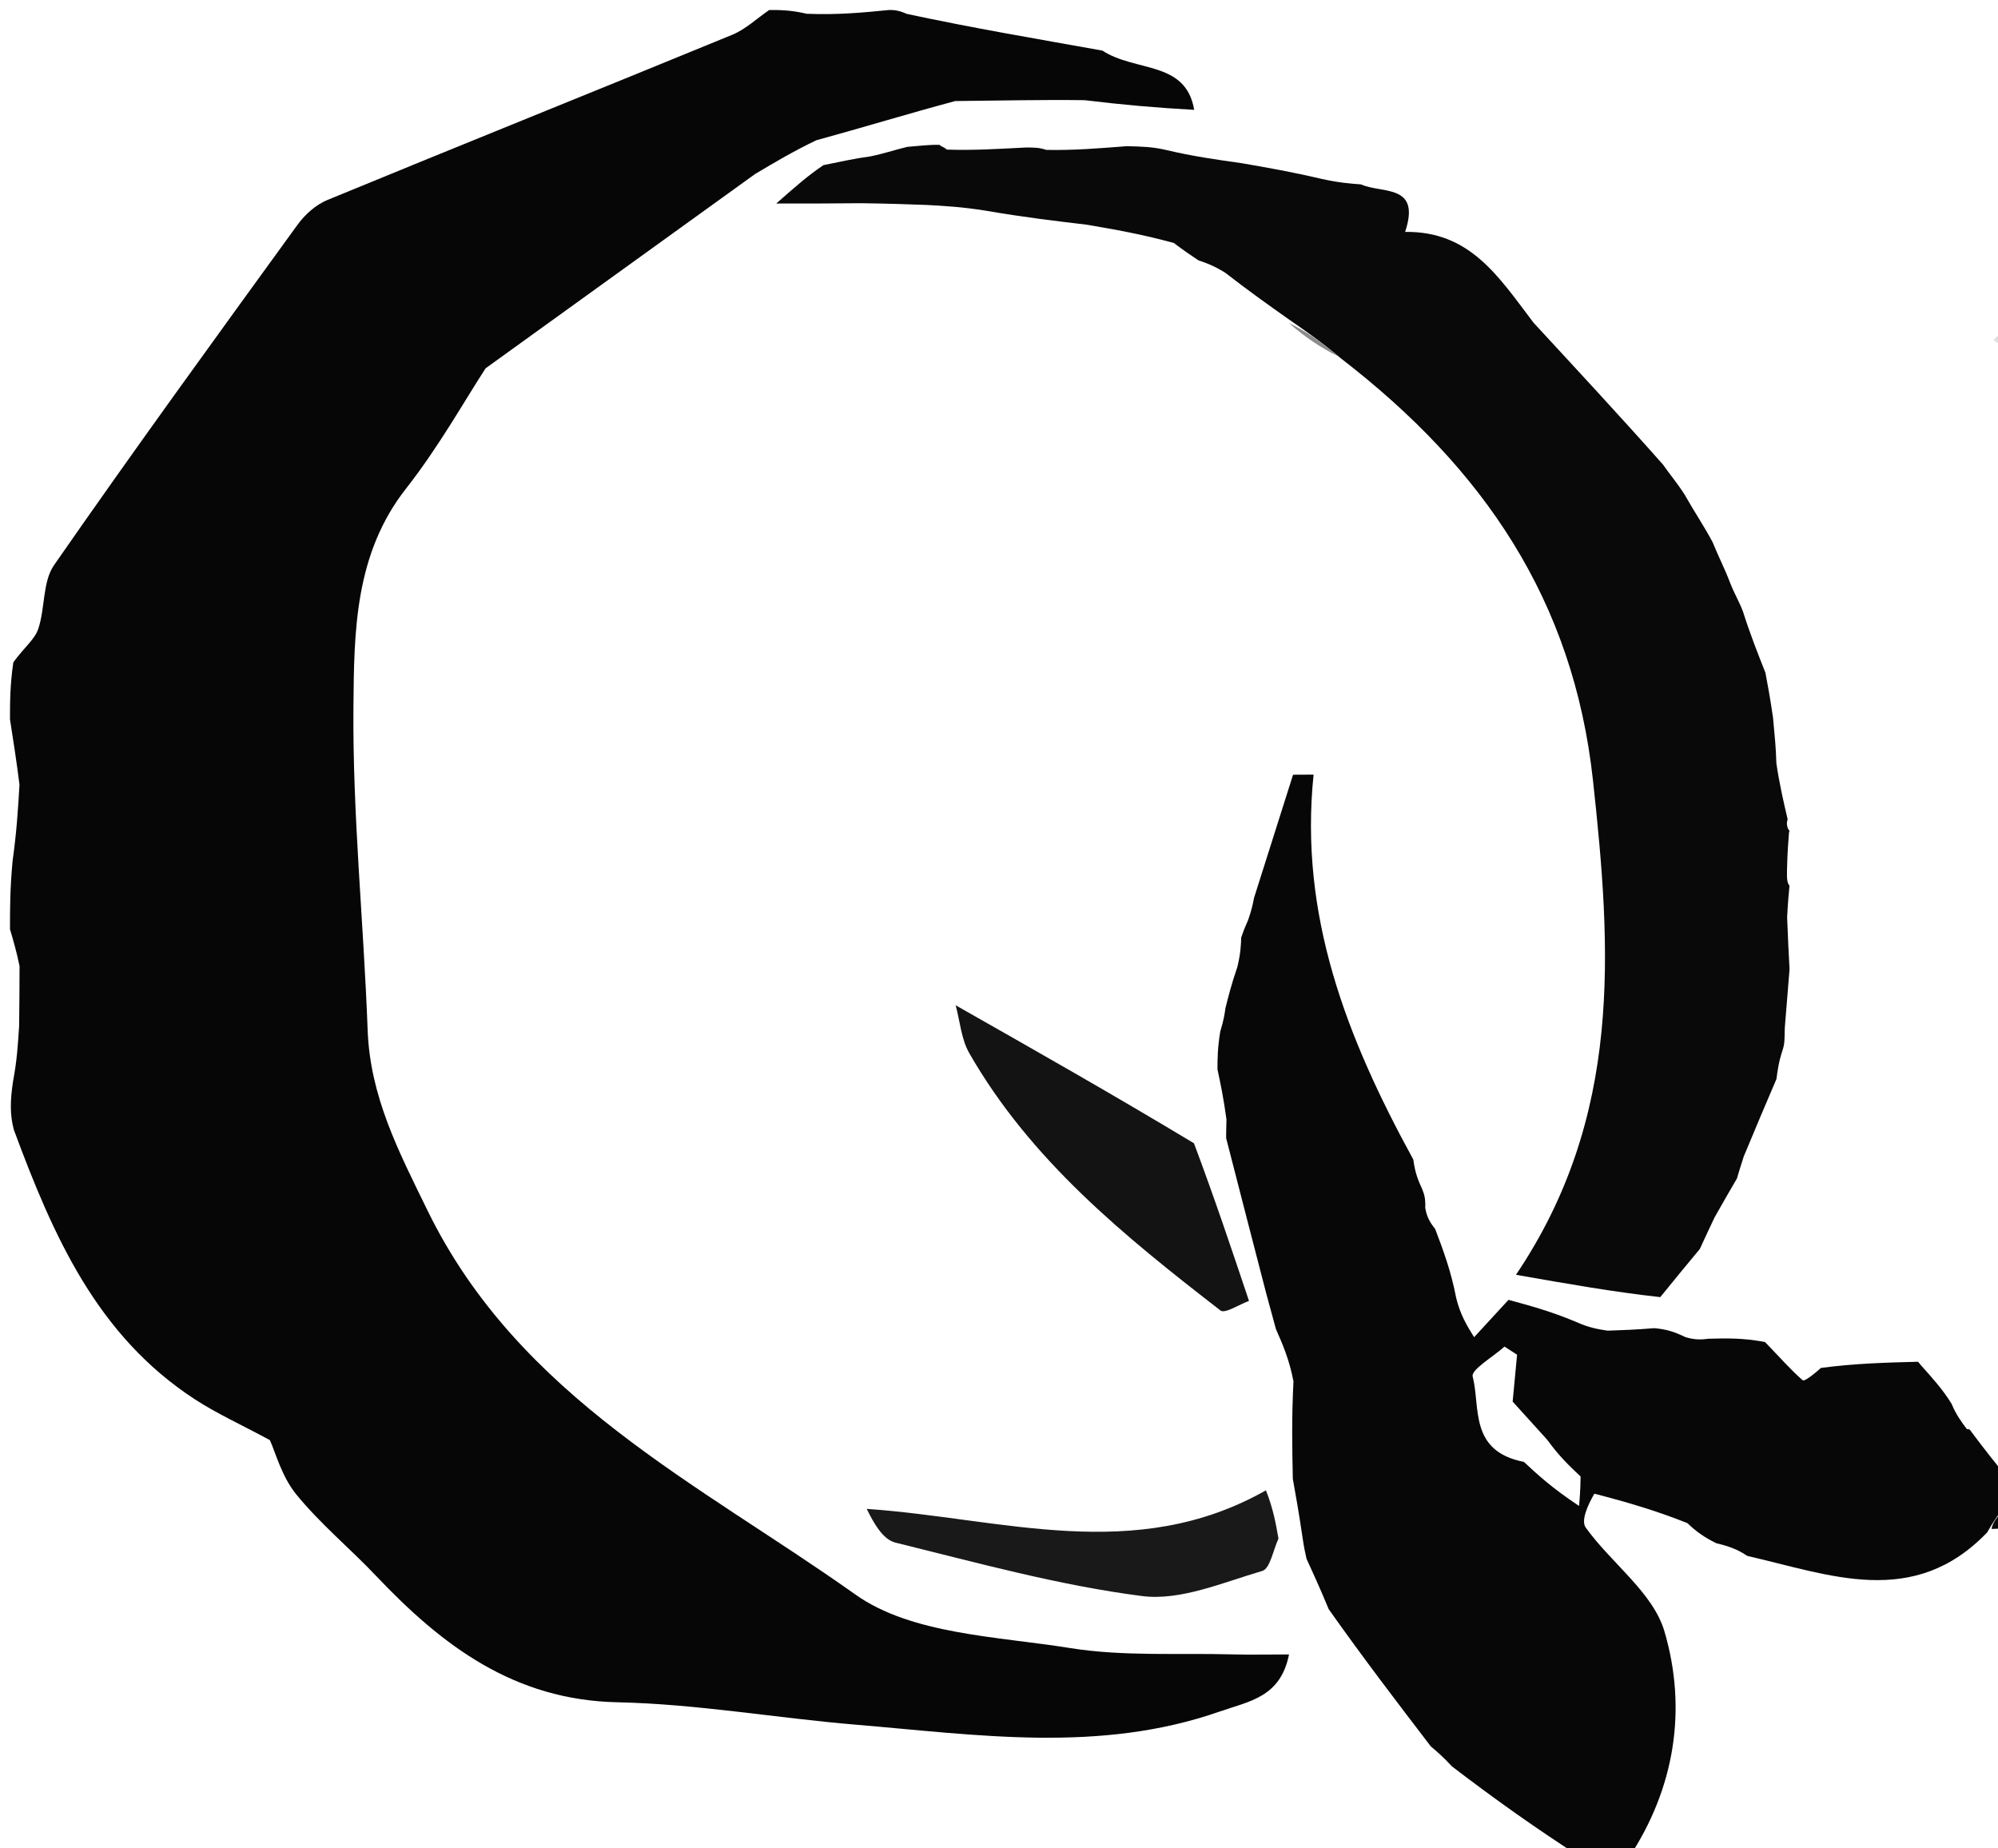 <svg version="1.1" id="Layer_1"
  xmlns="http://www.w3.org/2000/svg"
  xmlns:xlink="http://www.w3.org/1999/xlink" x="0px" y="0px" width="100%" viewBox="0 0 200 185" enable-background="new 0 0 200 185" xml:space="preserve">
  <path fill="#060606" opacity="1" stroke="none" d="M75.595,17.409 C66.939,23.649 58.283,29.889 48.61,36.862 C46.533,40.043 43.923,44.727 40.651,48.891 C35.497,55.449 35.445,63.225 35.379,70.727 C35.284,81.511 36.403,92.301 36.802,103.096 C37.049,109.776 39.905,115.241 42.803,121.17 C51.967,139.921 70.009,148.508 85.625,159.591 C91.25,163.583 99.793,163.774 107.124,164.949 C112.439,165.802 117.953,165.434 123.379,165.582 C125.135,165.63 126.894,165.589 129.031,165.589 C128.18,169.885 125.029,170.274 122.119,171.293 C110.078,175.51 97.85,173.635 85.655,172.617 C77.697,171.952 69.77,170.544 61.81,170.375 C51.45,170.155 44.264,164.706 37.648,157.728 C35.019,154.956 32.03,152.494 29.635,149.542 C28.183,147.753 27.552,145.297 27.013,144.135 C24.099,142.565 21.706,141.481 19.527,140.066 C9.698,133.683 5.309,123.667 1.38,113.059 C1,111.611 1,110.222 1.31,108.207 C1.704,106.091 1.79,104.602 1.915,102.681 C1.95,100.518 1.944,98.787 1.957,96.688 C1.65,95.214 1.325,94.107 1,93 C1,90.958 1,88.917 1.263,86.145 C1.664,83.259 1.801,81.102 1.95,78.534 C1.641,76.082 1.32,74.041 1,72 C1,70.286 1,68.571 1.335,66.289 C2.412,64.805 3.475,63.998 3.827,62.952 C4.53,60.868 4.246,58.239 5.412,56.559 C13.373,45.089 21.586,33.792 29.786,22.49 C30.527,21.468 31.626,20.487 32.776,20.014 C46.262,14.458 59.8,9.028 73.291,3.483 C74.64,2.929 75.769,1.841 77,1 C78.067,1 79.133,1 80.767,1.379 C83.889,1.505 86.445,1.252 89,1 C89.444,1 89.889,1 90.77,1.39 C97.471,2.827 103.736,3.875 110.347,5.064 C113.696,7.246 118.693,6.044 119.539,10.995 C115.743,10.786 112.371,10.486 108.559,10.026 C104.079,9.97 100.04,10.075 95.613,10.114 C90.836,11.396 86.447,12.744 81.708,14.039 C79.437,15.127 77.516,16.268 75.595,17.409z"/>
  <path fill="#070707" opacity="1" stroke="none" d="M191.987,136.293 C191.987,136.293 192.07,136.364 192.288,136.643 C193.483,137.987 194.459,139.051 195.348,140.492 C195.804,141.595 196.348,142.32 196.892,143.046 C196.892,143.046 197.161,142.958 197.288,143.243 C198.61,145.019 199.805,146.51 201,148 C201,148.75 201,149.5 200.686,150.683 C199.919,151.758 199.467,152.399 198.914,153.376 C191.534,161.054 183.17,157.612 174.899,155.724 C173.9,155.044 173.002,154.745 171.801,154.455 C170.666,153.899 169.834,153.333 168.908,152.445 C165.917,151.251 163.02,150.38 159.597,149.499 C158.928,150.646 158.234,152.196 158.732,152.891 C161.282,156.446 165.467,159.391 166.61,163.276 C168.895,171.051 167.671,178.973 163,186 C161.611,186 160.222,186 158.417,186 C153.884,183.091 149.769,180.182 145.337,176.789 C144.423,175.801 143.825,175.298 143.228,174.795 C139.885,170.427 136.543,166.059 133.006,161.062 C132.134,158.959 131.458,157.483 130.782,156.008 C130.655,155.452 130.528,154.896 130.356,153.694 C130.012,151.368 129.712,149.689 129.412,148.009 C129.349,144.979 129.287,141.948 129.477,138.254 C129.06,136.067 128.39,134.543 127.72,133.02 C127.453,132.031 127.185,131.043 126.745,129.438 C125.293,123.851 124.015,118.88 122.737,113.909 C122.738,113.509 122.74,113.108 122.769,112.044 C122.487,109.929 122.178,108.476 121.869,107.023 C121.873,105.946 121.877,104.869 122.15,103.23 C122.503,102.077 122.585,101.485 122.668,100.893 C122.966,99.708 123.264,98.522 123.86,96.78 C124.187,95.428 124.216,94.632 124.246,93.836 C124.384,93.426 124.523,93.016 124.928,92.108 C125.307,91.027 125.419,90.445 125.531,89.862 C126.832,85.755 128.134,81.647 129.435,77.54 C130.12,77.537 130.805,77.533 131.49,77.529 C130.039,91.602 134.771,103.813 141.471,116.055 C141.662,117.487 142.011,118.249 142.359,119.01 C142.536,119.459 142.713,119.908 142.667,120.898 C142.85,121.961 143.256,122.483 143.662,123.005 C144.453,125.096 145.244,127.187 145.76,129.886 C146.176,131.608 146.867,132.723 147.559,133.837 C148.706,132.591 149.854,131.344 151.001,130.098 C153.109,130.669 155.216,131.241 157.724,132.286 C159.061,132.9 159.997,133.041 160.934,133.182 C162.347,133.133 163.76,133.085 165.588,132.932 C166.76,133.038 167.516,133.248 168.731,133.838 C169.795,134.142 170.399,134.066 171.003,133.991 C172.733,133.943 174.462,133.895 176.677,134.32 C178.24,135.931 179.27,137.125 180.45,138.146 C180.616,138.29 181.512,137.592 182.277,136.912 C185.651,136.459 188.819,136.376 191.987,136.293  M158.218,147.778 C157.148,146.771 156.077,145.763 154.883,144.108 C153.716,142.82 152.549,141.532 151.417,140.281 C151.549,138.882 151.704,137.235 151.86,135.587 C151.44,135.317 151.019,135.047 150.599,134.777 C149.474,135.79 147.238,137.094 147.414,137.767 C148.21,140.815 147.018,145.234 152.541,146.316 C153.947,147.622 155.354,148.928 158.064,150.725 C158.131,149.953 158.199,149.18 158.218,147.778z"/>
  <path fill="#DFDFDF" opacity="1" stroke="none" d="M201,34.667 C200.514,34.682 200.027,34.363 199.541,34.045 C199.839,33.729 200.138,33.414 200.718,33.049 C201,33.444 201,33.889 201,34.667z"/>
  <path fill="#090909" opacity="1" stroke="none" d="M201,152.667 C200.56,153.004 200.119,153.008 199.347,153.027 C199.467,152.399 199.919,151.758 200.686,151.058 C201,151.444 201,151.889 201,152.667z"/>
  <path fill="#090909" opacity="1" stroke="none" d="M173.868,117.952 C173.206,119.085 172.543,120.217 171.628,121.846 C170.969,123.229 170.562,124.117 170.155,125.004 C168.897,126.52 167.639,128.037 166.193,129.825 C161.503,129.305 157.002,128.513 151.749,127.589 C162.428,111.752 161.316,95.152 159.455,78.09 C157.491,60.078 148.531,46.891 134.212,35.859 C132.26,34.211 130.641,33.092 129.022,31.972 C127.03,30.564 125.037,29.155 122.635,27.289 C121.472,26.572 120.717,26.314 119.963,26.055 C119.297,25.613 118.632,25.171 117.5,24.319 C114.284,23.435 111.535,22.962 108.785,22.489 C105.631,22.116 102.476,21.742 98.655,21.083 C96.252,20.702 94.515,20.608 92.778,20.514 C90.86,20.444 88.941,20.375 86.212,20.338 C83.163,20.371 80.924,20.371 77.702,20.371 C79.732,18.583 80.878,17.573 82.432,16.527 C84.158,16.182 85.478,15.873 87.124,15.652 C88.456,15.383 89.46,15.027 90.822,14.698 C92.113,14.597 93.046,14.467 94.07,14.5 C94.16,14.663 94.529,14.708 94.761,14.972 C97.488,15.067 99.984,14.898 102.731,14.761 C103.49,14.772 103.997,14.752 104.733,15.002 C107.455,15.06 109.947,14.848 112.781,14.632 C114.256,14.661 115.391,14.694 116.738,15.014 C119.394,15.644 121.835,15.987 124.277,16.33 C126.754,16.759 129.231,17.188 132.328,17.913 C134.045,18.291 135.142,18.373 136.24,18.455 C138.337,19.409 142.263,18.352 140.653,23.21 C147.149,23.127 149.99,27.662 153.508,32.299 C158.069,37.241 162.224,41.715 166.462,46.494 C167.224,47.582 167.904,48.365 168.631,49.506 C169.6,51.217 170.522,52.571 171.425,54.247 C172.013,55.709 172.62,56.849 173.179,58.319 C173.593,59.388 174.055,60.125 174.466,61.189 C175.183,63.455 175.951,65.393 176.72,67.331 C176.962,68.62 177.204,69.909 177.481,71.834 C177.645,73.646 177.774,74.821 177.814,76.39 C178.13,78.521 178.537,80.259 178.943,81.997 C178.874,82.228 178.804,82.459 178.982,82.958 C179.229,83.226 179.085,83.26 179.085,83.26 C179.002,84.287 178.92,85.315 178.879,87.053 C178.851,88.09 178.92,88.384 179.129,88.645 C179.05,89.455 178.971,90.265 178.892,91.818 C178.973,94.041 179.054,95.52 179.134,96.999 C178.994,98.721 178.855,100.443 178.658,102.87 C178.629,104.014 178.658,104.453 178.431,105.121 C178.058,106.232 177.941,107.113 177.823,107.995 C176.797,110.397 175.771,112.798 174.549,115.749 C174.191,116.849 174.03,117.401 173.868,117.952z"/>
  <path fill="#131313" opacity="1" stroke="none" d="M125.024,130.204 C124.052,130.554 122.614,131.505 122.176,131.166 C112.596,123.754 103.169,116.141 97.02,105.398 C96.222,104.004 96.099,102.225 95.661,100.615 C103.799,105.233 111.465,109.582 119.517,114.427 C121.61,120.016 123.317,125.11 125.024,130.204z"/>
  <path fill="#191919" opacity="1" stroke="none" d="M127.975,153.998 C127.446,155.119 127.14,157.001 126.351,157.231 C122.4,158.384 118.177,160.238 114.319,159.743 C105.993,158.673 97.81,156.41 89.628,154.393 C88.39,154.088 87.473,152.481 86.76,151.019 C100.295,151.95 113.578,156.608 126.722,149.161 C127.461,151.044 127.718,152.521 127.975,153.998z"/>
  <path fill="#8C8C8C" opacity="1" stroke="none" d="M129.008,32.324 C130.641,33.092 132.26,34.211 133.948,35.658 C132.343,34.882 130.668,33.779 129.008,32.324z"/>
</svg>
